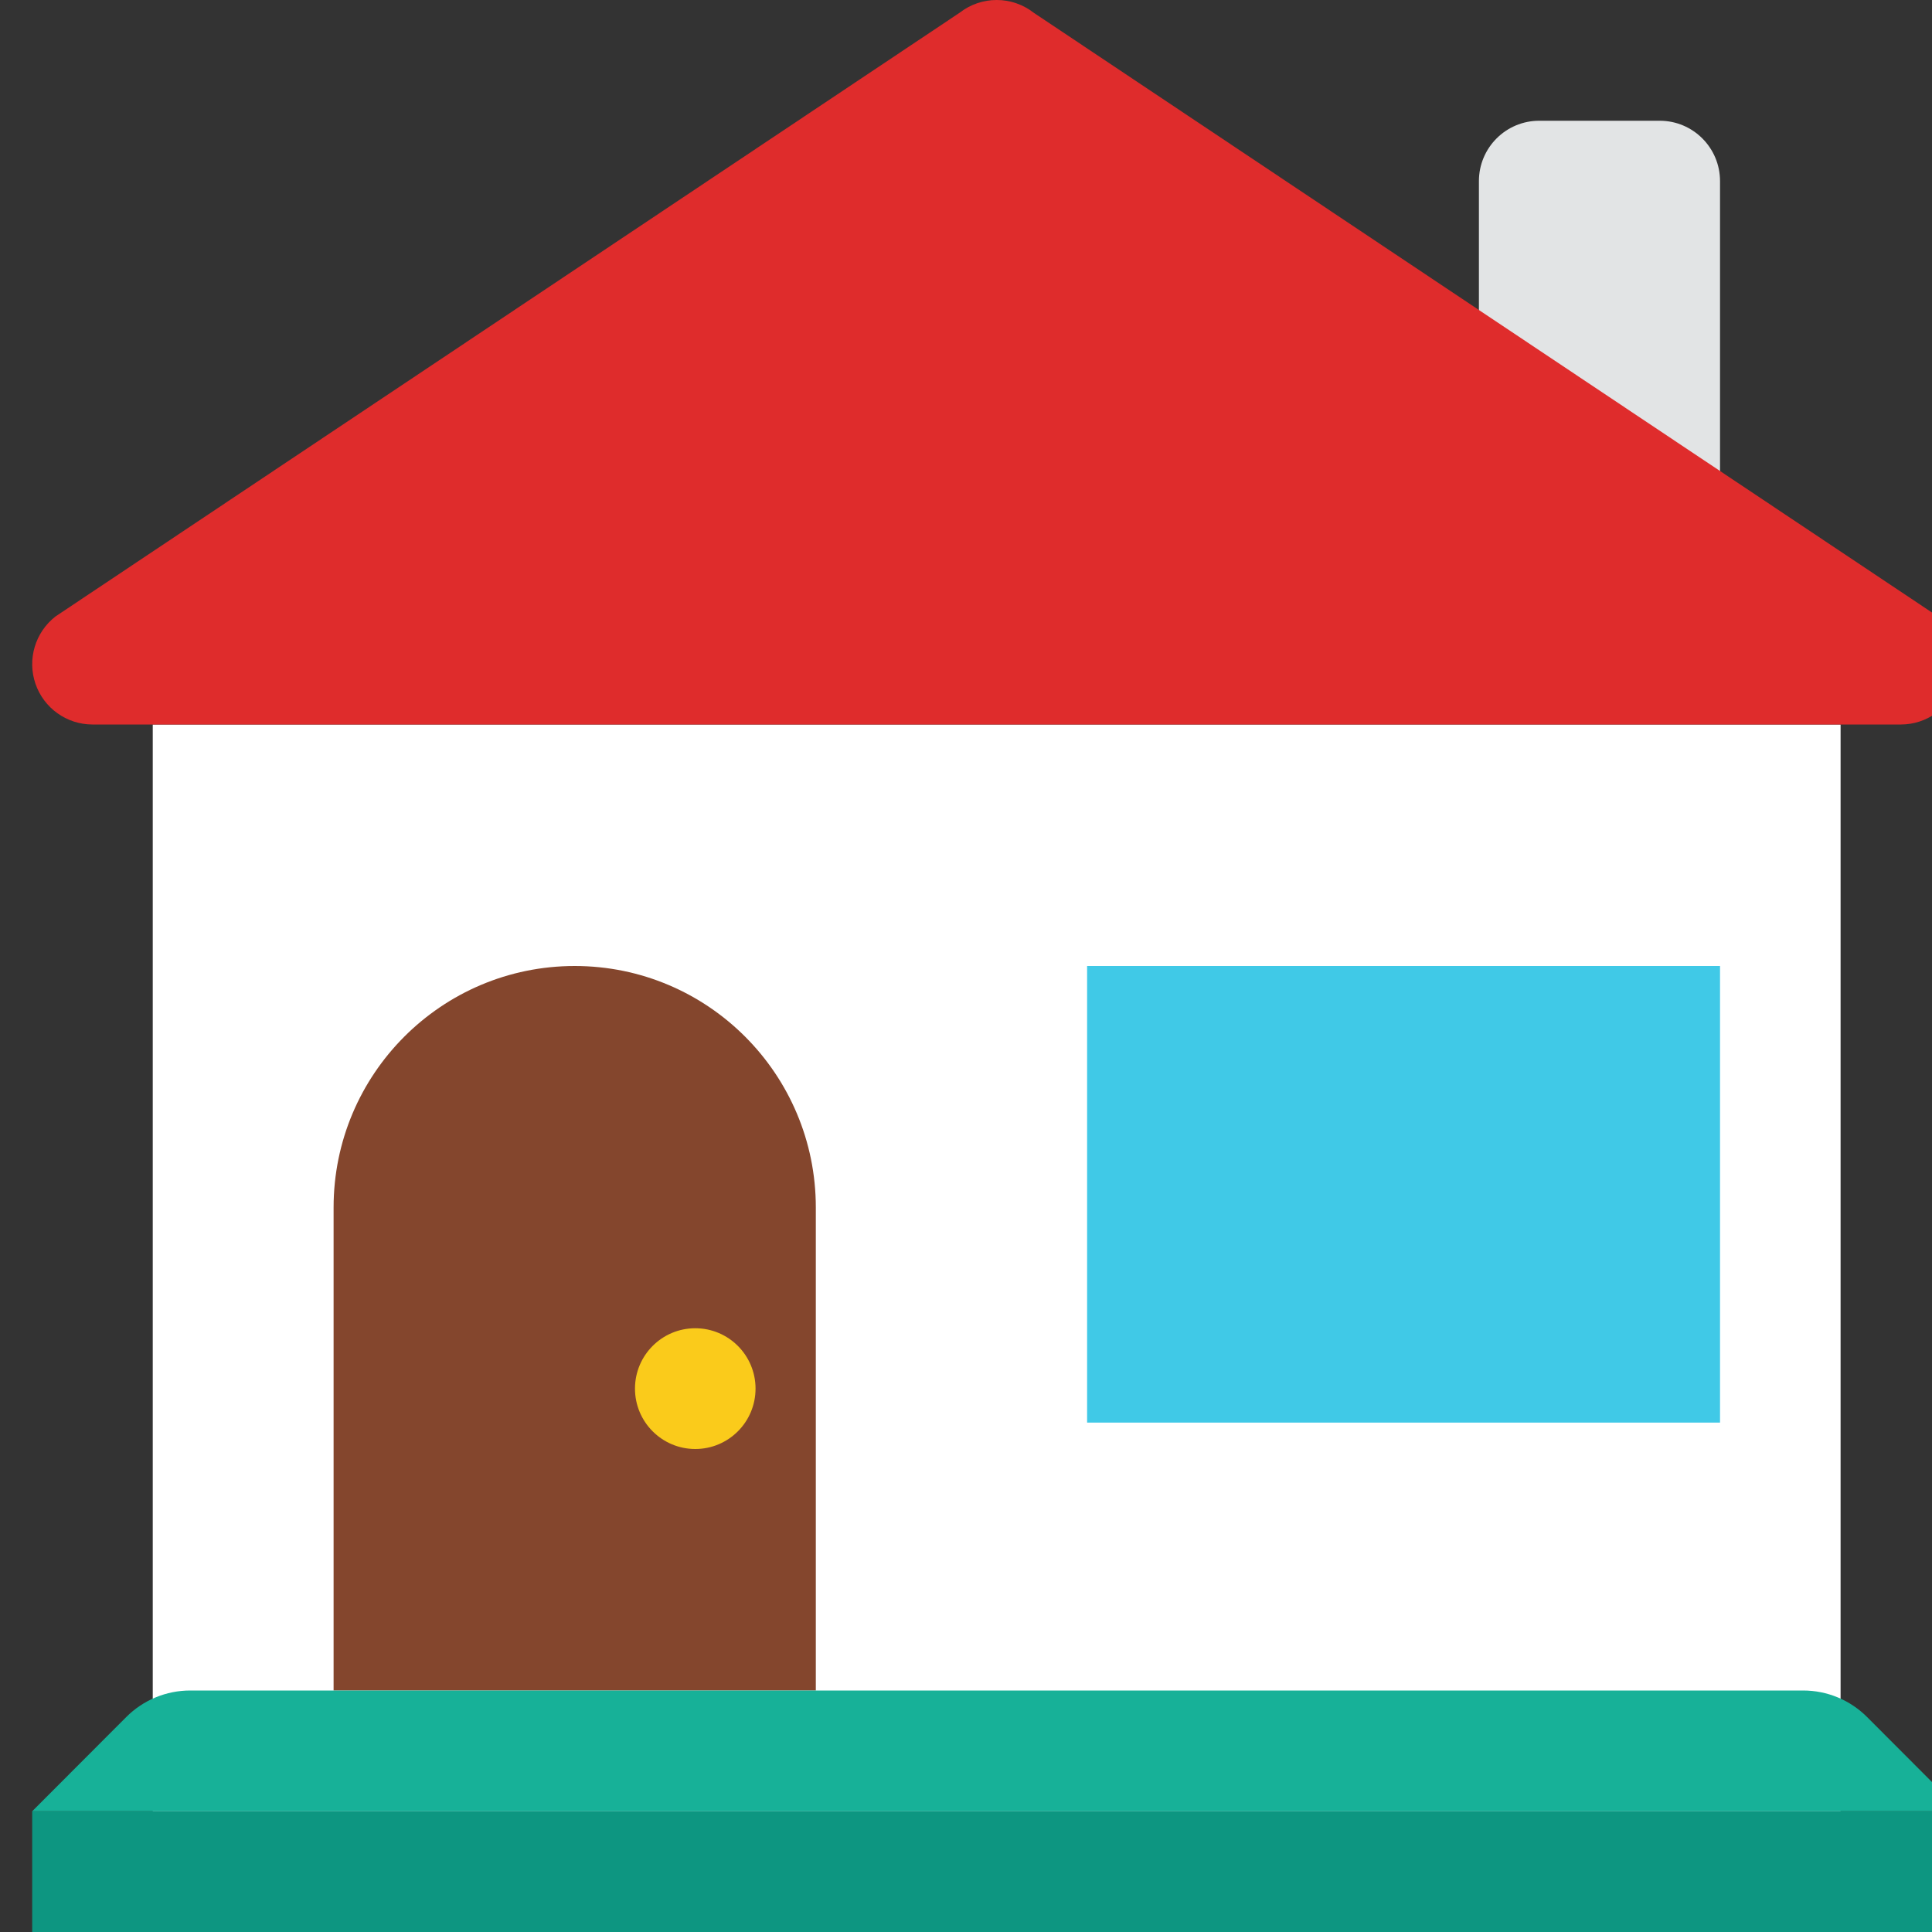<?xml version="1.0" encoding="UTF-8"?>
<svg width="60px" height="60px" viewBox="0 0 60 60" version="1.1" xmlns="http://www.w3.org/2000/svg" xmlns:xlink="http://www.w3.org/1999/xlink">
    <rect x="0" y="0" width="60" height="60" fill="#333333" stroke="none"/>
    <title>Propery report_no circle</title>
    <g id="Propery-report_no-circle" stroke="none" stroke-width="1" fill="none" fill-rule="evenodd">
        <g id="house-copy" transform="translate(1, 0)">
            <polygon id="Fill-2263" fill="#FFFFFF" points="56.161 56.25 3.744 56.25 3.744 22.5 56.161 22.5"></polygon>
            <path d="M52.417,5.625 C52.417,4.589 51.578,3.75 50.545,3.75 L46.801,3.75 C45.768,3.75 44.929,4.589 44.929,5.625 L44.929,16.875 C44.929,17.911 45.768,18.75 46.801,18.75 L50.545,18.75 C51.578,18.75 52.417,17.911 52.417,16.875 L52.417,5.625 Z" id="Fill-2264" fill="#E2E4E5"></path>
            <path d="M31.102,0.395 C30.426,-0.132 29.48,-0.132 28.803,0.395 L0.723,19.145 C0.092,19.637 -0.158,20.476 0.101,21.234 C0.361,21.991 1.072,22.5 1.872,22.5 L58.033,22.5 C58.832,22.5 59.544,21.991 59.804,21.234 C60.063,20.476 59.813,19.637 59.183,19.145 L31.102,0.395 Z" id="Fill-2265" fill="#DF2C2C"></path>
            <polygon id="Fill-2266" fill="#40C9E7" points="52.417 44.18 32.761 44.18 32.761 30 52.417 30"></polygon>
            <path d="M24.336,37.5 C24.336,33.358 20.984,30 16.848,30 C12.713,30 9.36,33.358 9.36,37.5 L9.36,52.5 L24.336,52.5 L24.336,37.5 Z" id="Fill-2267" fill="#84462D"></path>
            <path d="M22.464,43.125 C22.464,44.161 21.626,45 20.592,45 C19.559,45 18.72,44.161 18.72,43.125 C18.72,42.089 19.559,41.25 20.592,41.25 C21.626,41.25 22.464,42.089 22.464,43.125" id="Fill-2268" fill="#FACB1B"></path>
            <polygon id="Fill-2269" fill="#0D9681" points="59.905 60 0 60 0 56.25 59.905 56.25"></polygon>
            <path d="M0,56.25 L2.921,53.324 C3.448,52.796 4.162,52.5 4.908,52.5 L54.998,52.5 C55.743,52.5 56.457,52.796 56.984,53.324 L59.905,56.25 L0,56.25 Z" id="Fill-2270" fill="#17B198"></path>
        </g>
    </g>
</svg>